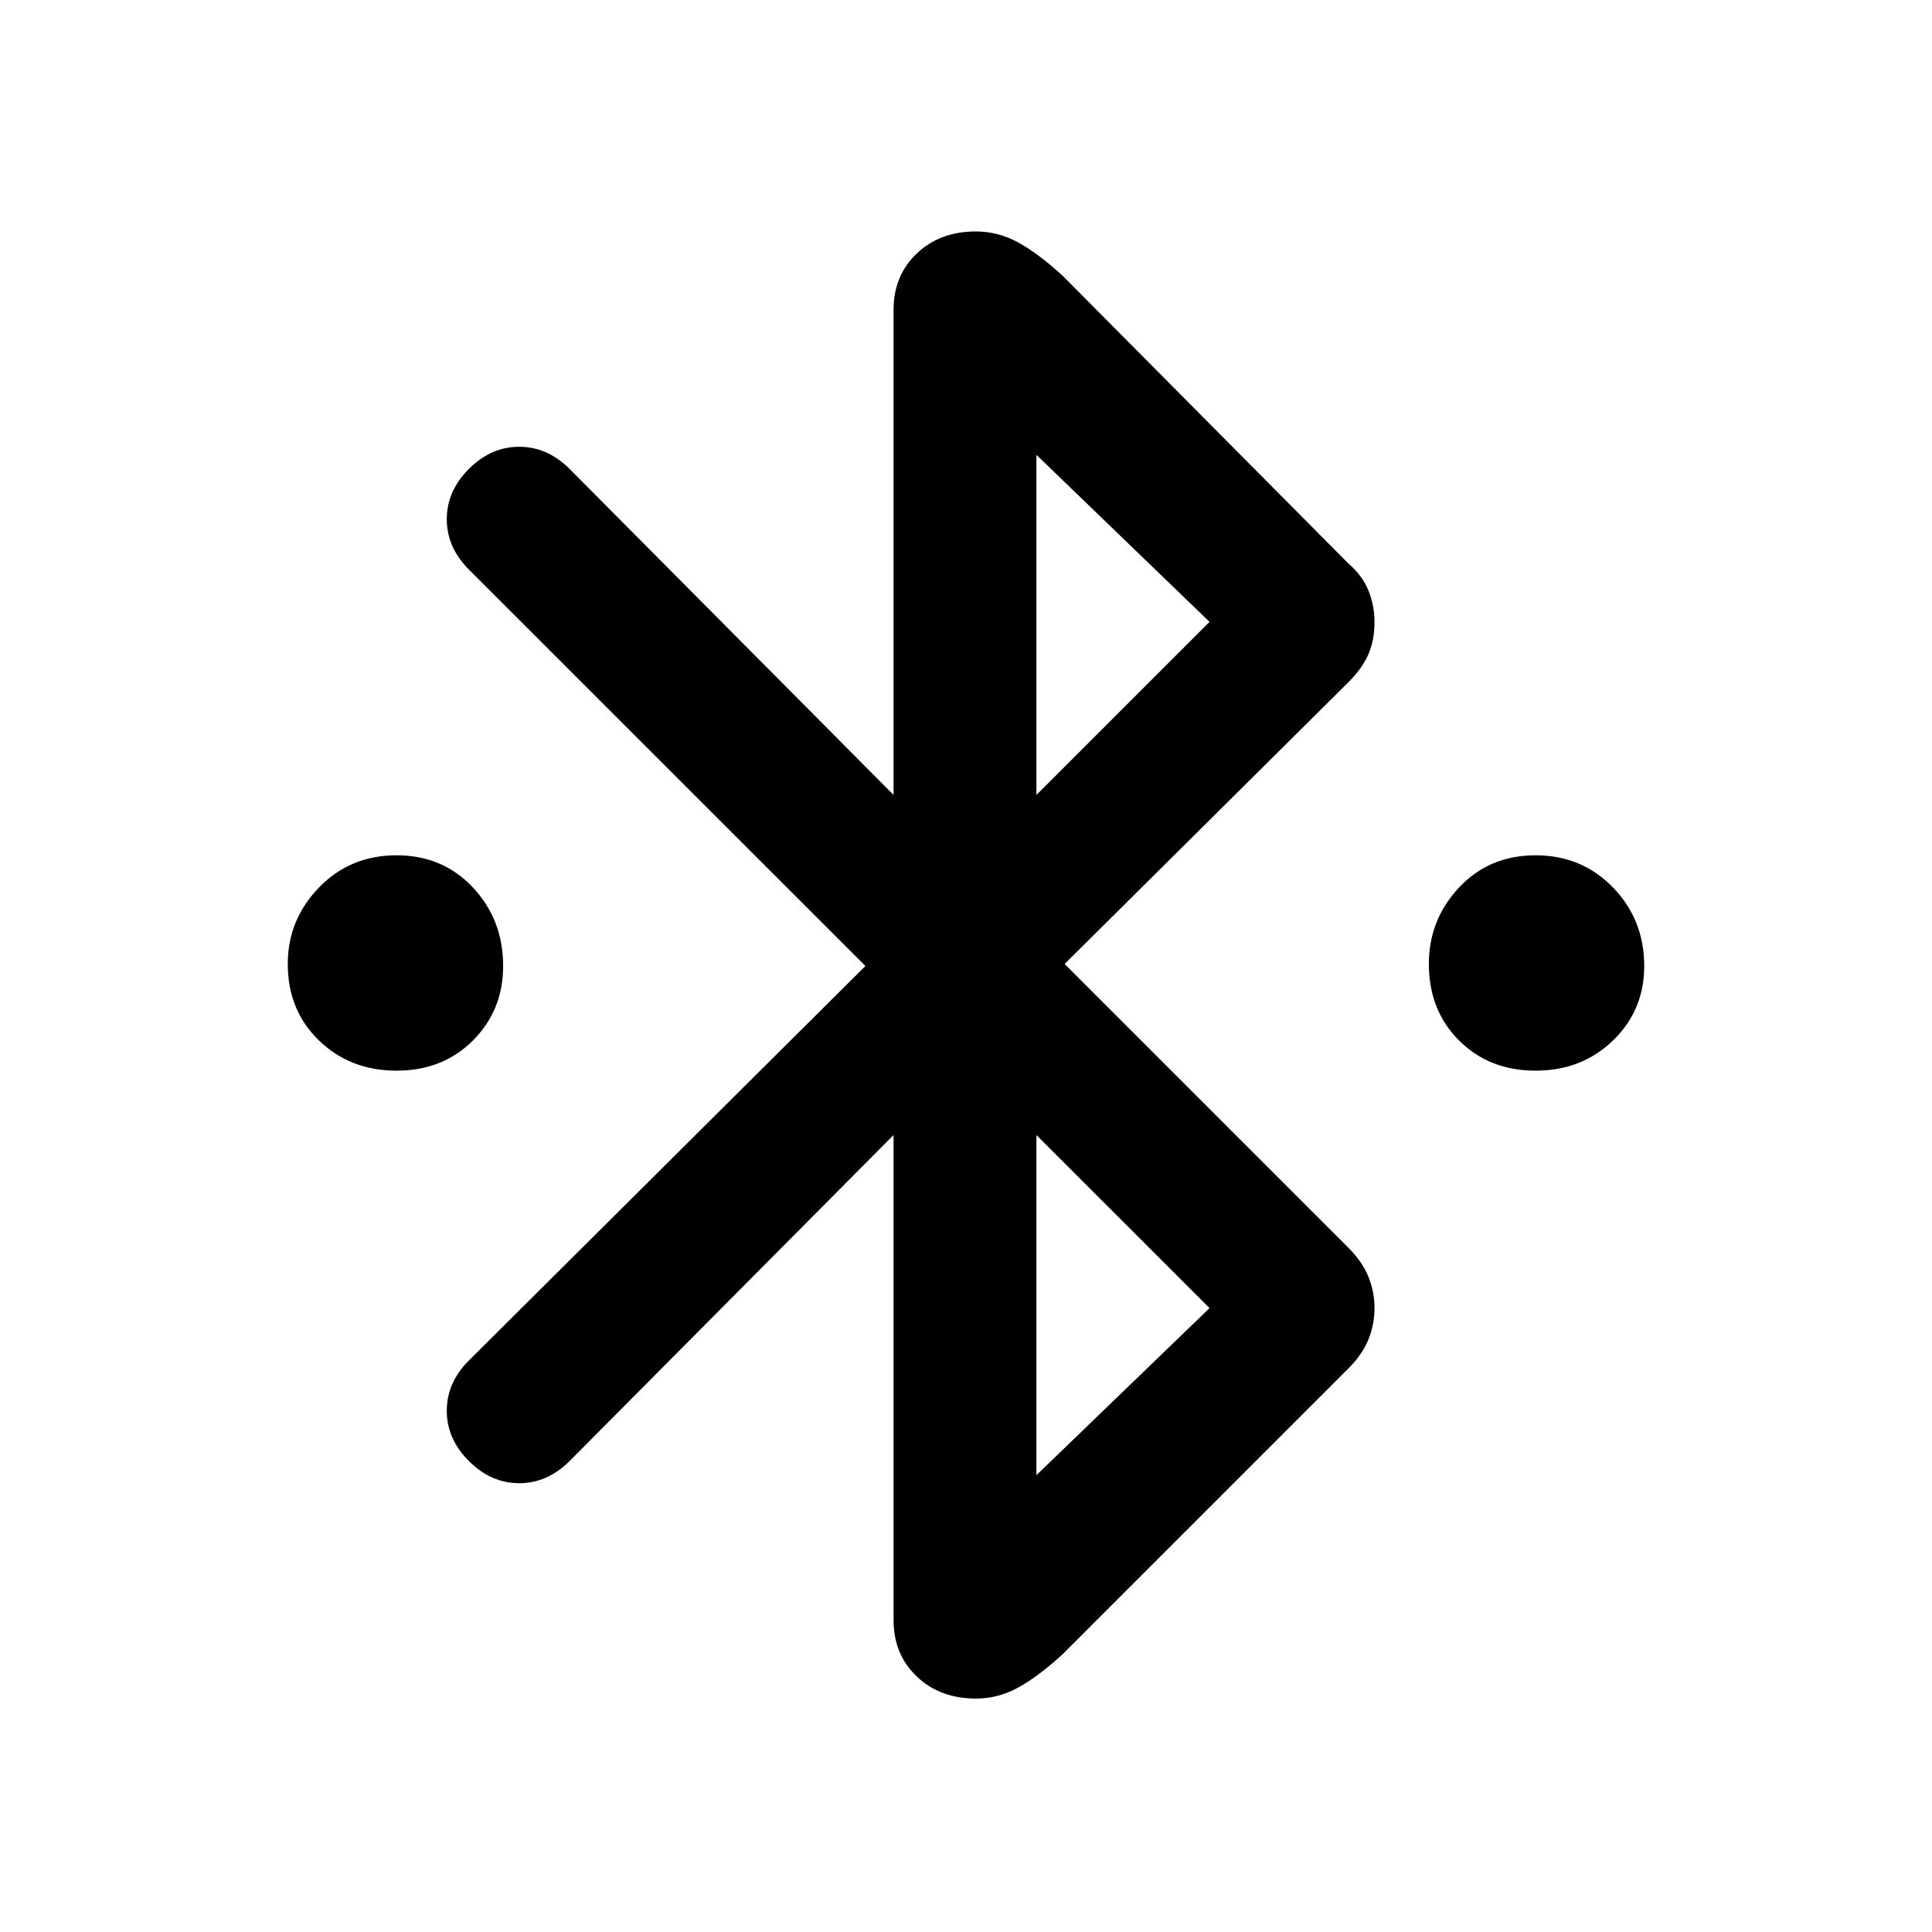 <svg xmlns="http://www.w3.org/2000/svg" height="40" width="40"><path d="M8.208 22.167q-.958 0-1.604-.625-.646-.625-.646-1.584 0-.916.646-1.583.646-.667 1.604-.667.959 0 1.584.667.625.667.625 1.625 0 .917-.625 1.542t-1.584.625Zm23.584 0q-.959 0-1.584-.625-.625-.625-.625-1.584 0-.916.625-1.583.625-.667 1.584-.667.958 0 1.604.667.646.667.646 1.625 0 .917-.646 1.542t-1.604.625ZM18.5 23.5l-6.708 6.75q-.459.458-1.042.458t-1.042-.458q-.458-.458-.458-1.042 0-.583.458-1.041L17.917 20l-8.209-8.208q-.458-.459-.458-1.042t.458-1.042q.459-.458 1.042-.458t1.042.458l6.708 6.75V6.417q0-.709.479-1.167.479-.458 1.229-.458.459 0 .875.229.417.229.917.687l5.917 5.959q.291.25.416.562.125.313.125.646 0 .375-.125.667-.125.291-.416.583l-5.875 5.833 5.875 5.875q.291.292.416.605.125.312.125.645 0 .334-.125.646-.125.313-.416.604L22 34.25q-.5.458-.917.688-.416.229-.875.229-.75 0-1.229-.459-.479-.458-.479-1.166Zm2.958-7.042 3.584-3.583-3.584-3.458Zm0 14.084 3.584-3.459-3.584-3.583Z"/></svg>